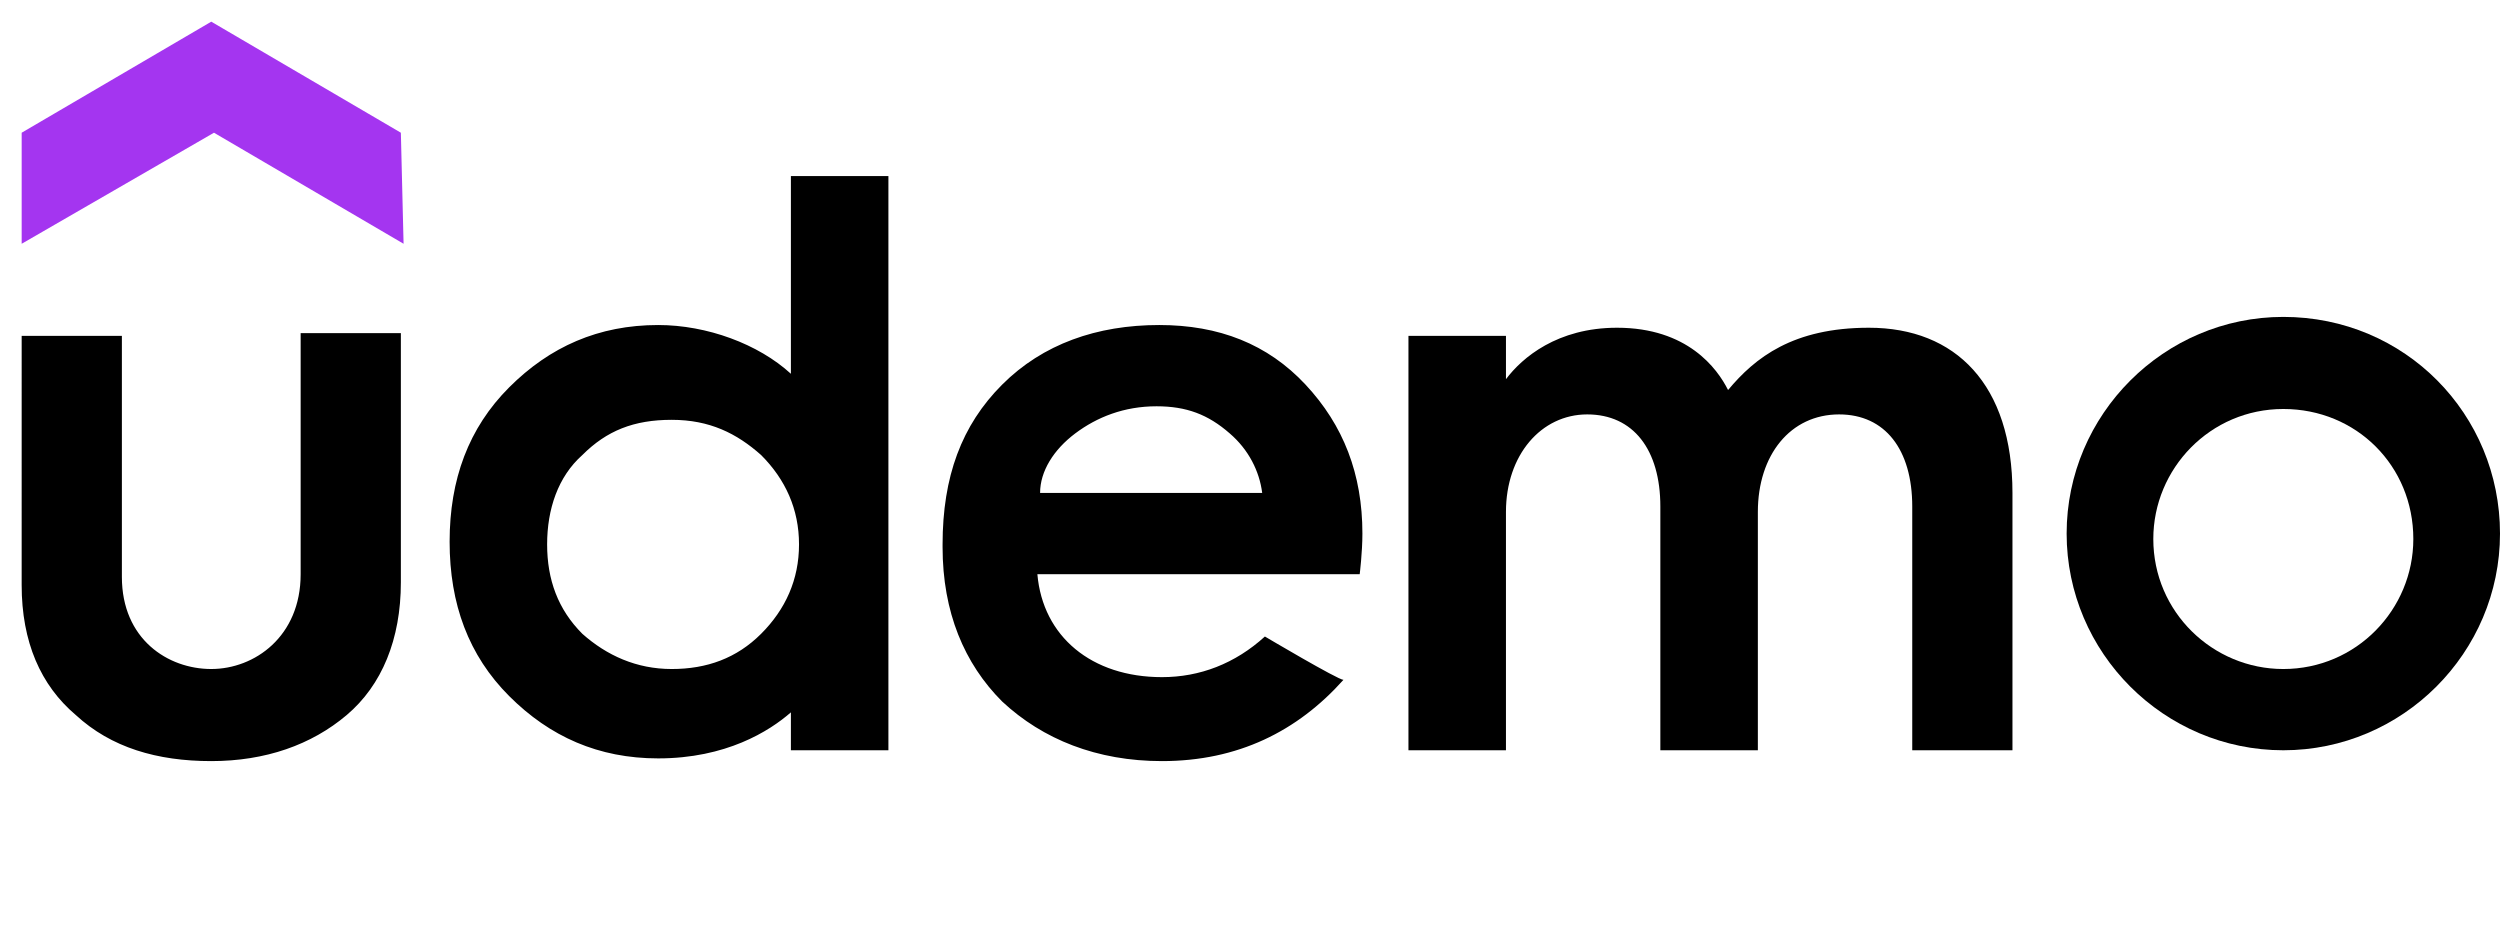 <?xml version="1.0" encoding="utf-8"?>
<!-- Generator: Adobe Illustrator 26.3.0, SVG Export Plug-In . SVG Version: 6.00 Build 0)  -->
<svg version="1.1" id="Capa_1" xmlns="http://www.w3.org/2000/svg" xmlns:xlink="http://www.w3.org/1999/xlink" x="0px" y="0px"
	 viewBox="0 0 92.3 35" style="enable-background:new 0 0 92.3 35;" xml:space="preserve">
<style type="text/css">
	.st0{fill:#A435F0;}
</style>
<path class="st0" d="M14.9,9l-7-4.1L0.8,9V4.9l7-4.1l7,4.1L14.9,9L14.9,9z"/>
<path d="M0.8,12.4h3.7v8.9c0,2.3,1.7,3.4,3.3,3.4c1.6,0,3.3-1.2,3.3-3.5v-8.9h3.7v9.2c0,2.1-0.7,3.8-2,4.9c-1.3,1.1-3,1.7-5,1.7
	c-2,0-3.7-0.5-5-1.7c-1.3-1.1-2-2.7-2-4.8C0.8,21.6,0.8,12.4,0.8,12.4z M46.7,23.5c-1.1,1-2.4,1.5-3.8,1.5c-2.6,0-4.4-1.5-4.6-3.8
	h11.9c0,0,0.1-0.8,0.1-1.5c0-2.2-0.7-4-2.1-5.5c-1.4-1.5-3.2-2.2-5.4-2.2c-2.3,0-4.3,0.7-5.8,2.2c-1.5,1.5-2.2,3.4-2.2,5.9v0.1
	c0,2.4,0.8,4.3,2.2,5.7c1.5,1.4,3.5,2.2,5.9,2.2c2.8,0,5-1.1,6.7-3C49.4,25.1,46.7,23.5,46.7,23.5z M39.7,16c0.8-0.6,1.8-1,3-1
	c1.1,0,1.9,0.3,2.7,1c0.7,0.6,1.1,1.4,1.2,2.2h-8.2C38.4,17.4,38.9,16.6,39.7,16L39.7,16z M29.2,6.5v7.3C28,12.7,26.1,12,24.3,12
	c-2.2,0-4,0.8-5.5,2.3c-1.5,1.5-2.2,3.4-2.2,5.7c0,2.3,0.7,4.2,2.2,5.7c1.5,1.5,3.3,2.3,5.5,2.3c2.5,0,4.1-1,4.9-1.7v1.4h3.6V6.5
	L29.2,6.5L29.2,6.5z M28.1,23.4c-0.9,0.9-2,1.3-3.3,1.3s-2.4-0.5-3.3-1.3c-0.9-0.9-1.3-2-1.3-3.3c0-1.3,0.4-2.5,1.3-3.3
	c0.9-0.9,1.9-1.3,3.3-1.3s2.4,0.5,3.3,1.3c0.9,0.9,1.4,2,1.4,3.3C29.5,21.4,29,22.5,28.1,23.4z M69,12.1c-2.8,0-4.2,1.1-5.2,2.3
	c-0.4-0.8-1.5-2.3-4.1-2.3c-2.2,0-3.5,1.1-4.1,1.9v-1.6H52v15.3h3.6v-8.8c0-2.1,1.3-3.6,3-3.6c1.7,0,2.7,1.3,2.7,3.4v9h3.6v-8.8
	c0-2.1,1.2-3.6,3-3.6c1.7,0,2.7,1.3,2.7,3.4v9h3.7v-9.5C74.3,14.2,72.2,12.1,69,12.1L69,12.1z"/>
<g id="Capa_2">
	<path d="M84.3,11.7c-4.4,0-8,3.6-8,8s3.6,8,8,8s8-3.6,8-8S88.8,11.7,84.3,11.7z M84.3,24.7c-2.6,0-4.8-2.1-4.8-4.8
		c0-2.6,2.1-4.8,4.8-4.8s4.8,2.1,4.8,4.8C89.1,22.5,87,24.7,84.3,24.7z"/>
</g>
</svg>
